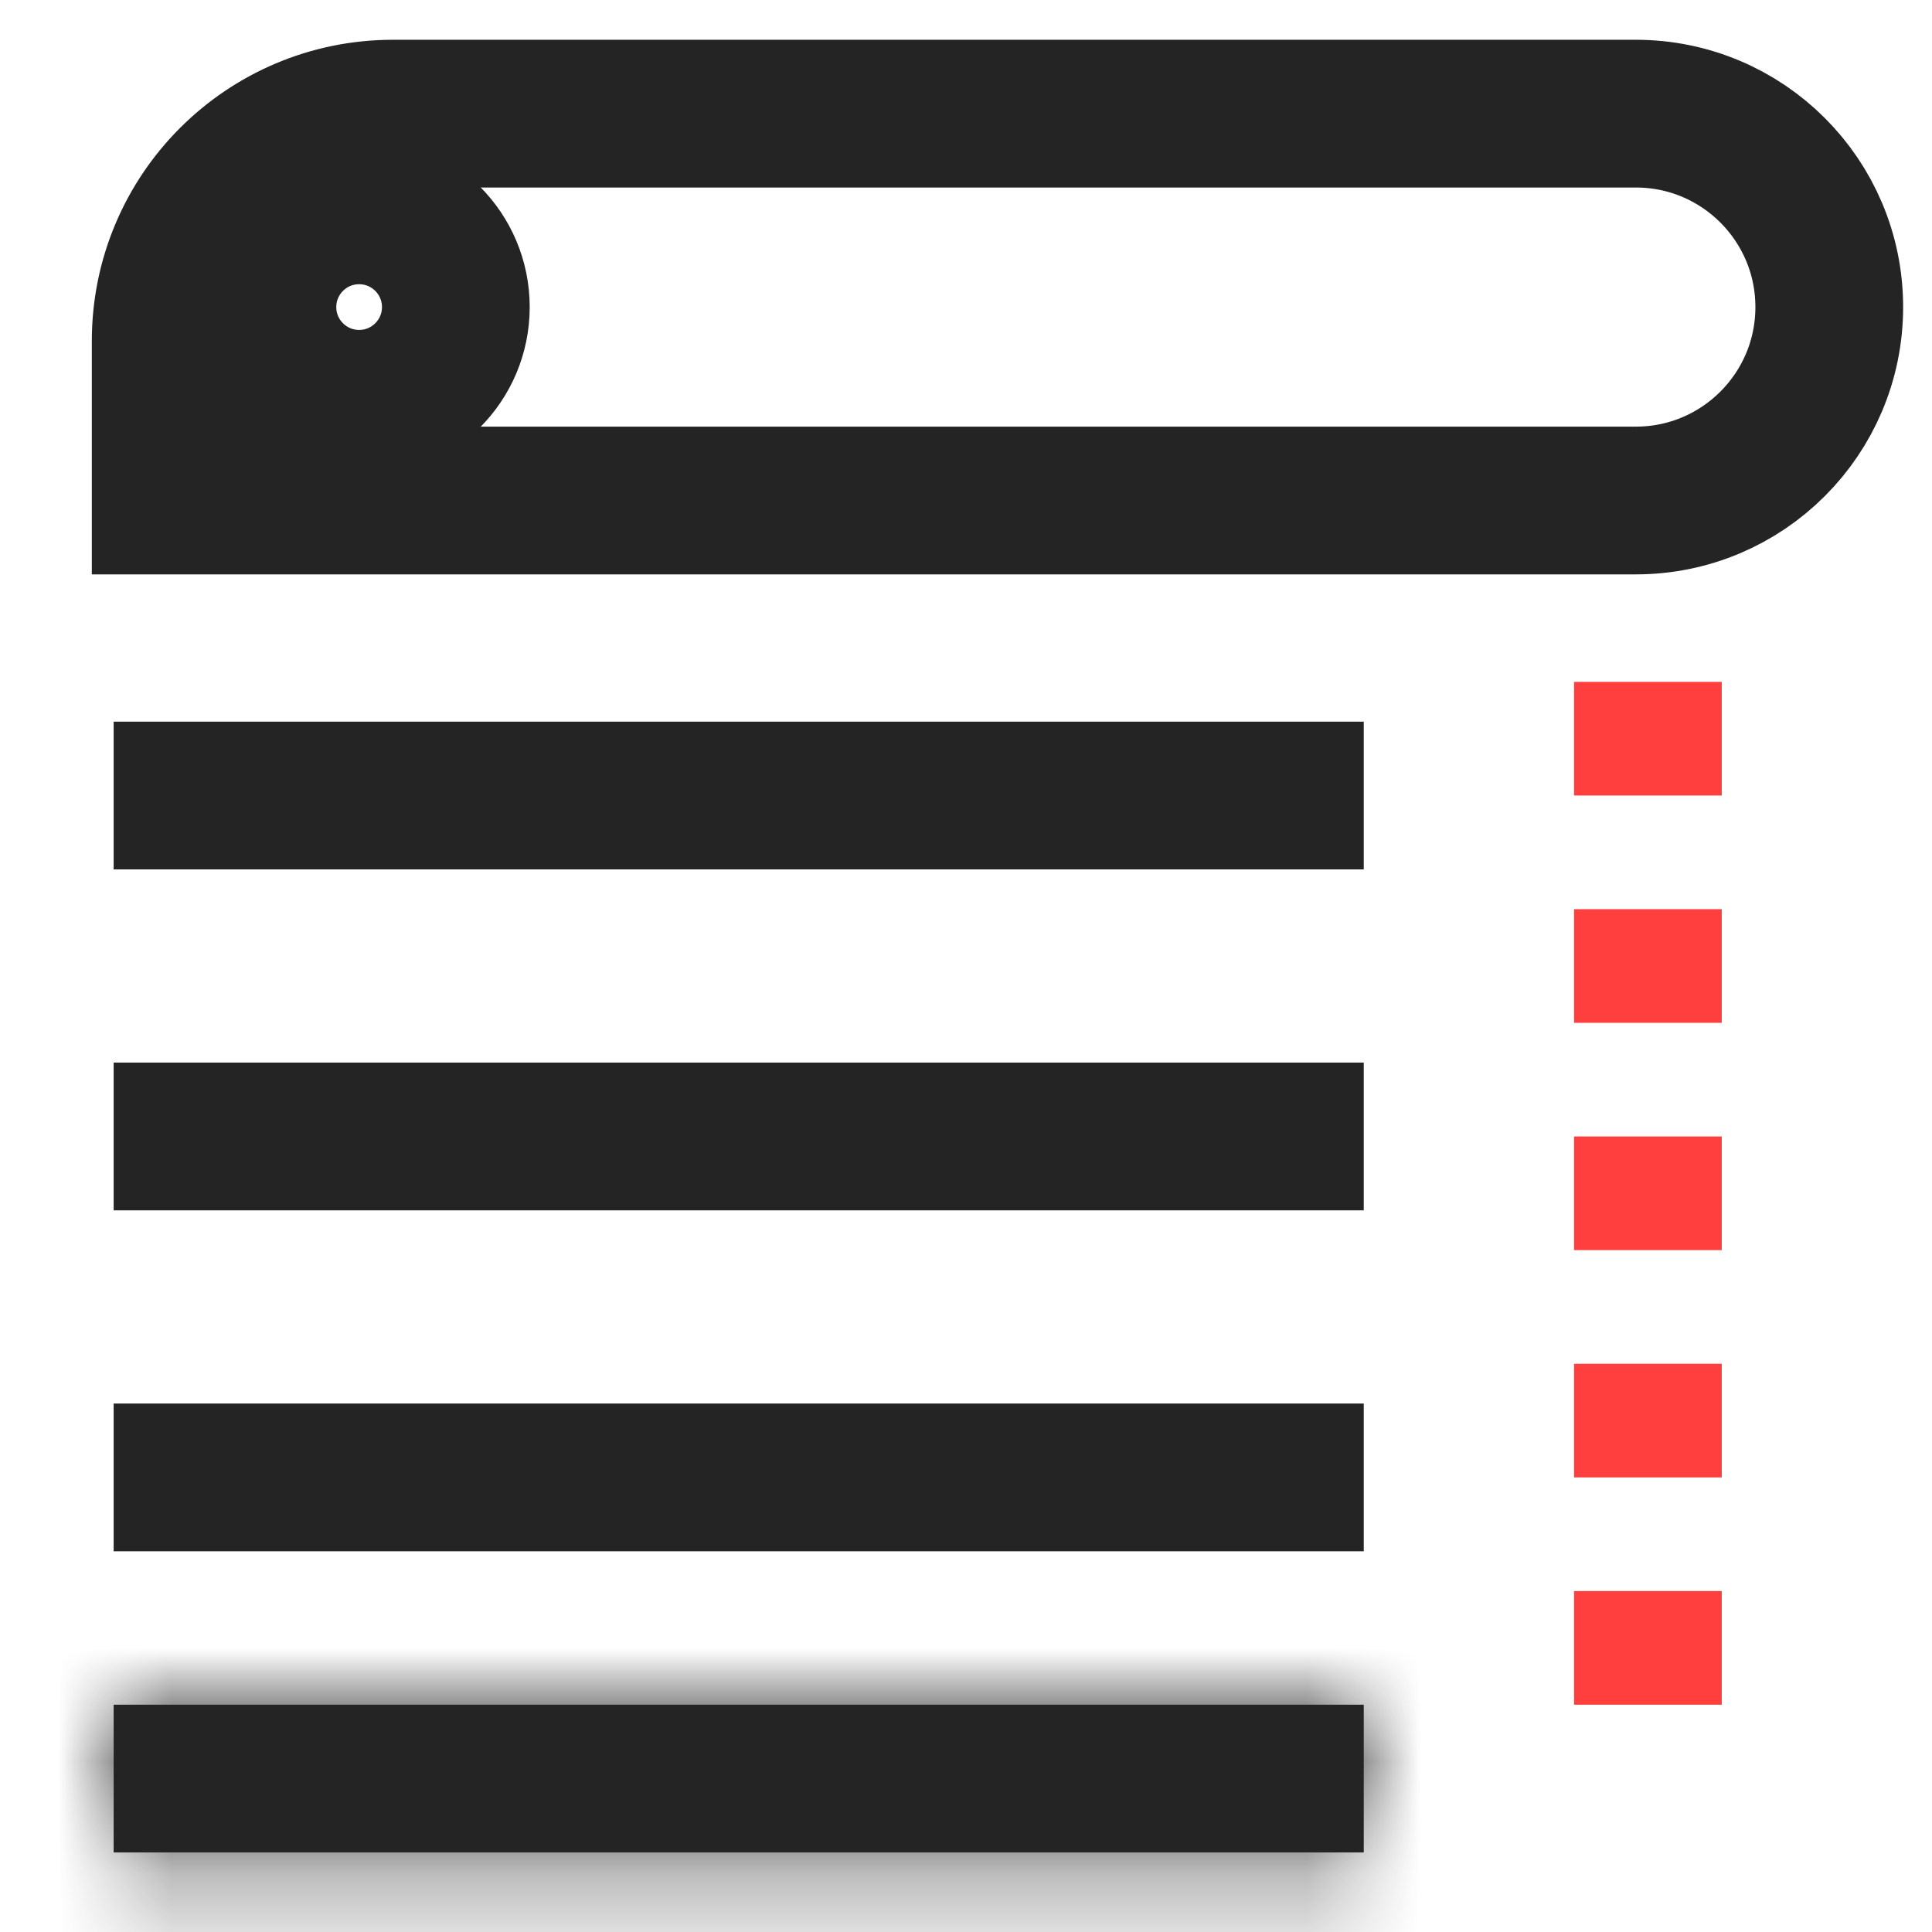<svg width="17" height="17" viewBox="0 0 17 17" fill="none" xmlns="http://www.w3.org/2000/svg">
<path d="M14.5 6L14.5 16" stroke="#FF3E3E" stroke-width="1.3" stroke-dasharray="1 1"/>
<path d="M14.394 4.404H1.458V3C1.458 1.895 2.353 1 3.458 1H14.394C15.334 1 16.096 1.762 16.096 2.702C16.096 3.642 15.334 4.404 14.394 4.404Z" stroke="#242424" stroke-width="1.3"/>
<circle cx="3.16" cy="2.702" r="0.851" stroke="#242424" stroke-width="1.3"/>
<mask id="path-4-inside-1_1020_3" fill="white">
<path d="M12 16.3H1V15H12V16.3Z"/>
</mask>
<path d="M12 16.3H1V15H12V16.3Z" fill="#242424"/>
<path d="M1 16.3H-0.3V17.6H1V16.3ZM12 16.3V17.6H13.3V16.3H12ZM1 15V13.7H-0.3V15H1ZM12 15H13.3V13.7H12V15ZM1 17.6H12V15H1V17.6ZM2.3 16.3V15H-0.3V16.3H2.3ZM13.3 16.3V15H10.7V16.3H13.3ZM1 16.3H12V13.7H1V16.3Z" fill="#242424" mask="url(#path-4-inside-1_1020_3)"/>
<path d="M1 13H12V13H1V13Z" stroke="#242424" stroke-width="1.3"/>
<path d="M1 10H12V10H1V10Z" stroke="#242424" stroke-width="1.3"/>
<path d="M1 7H12V7H1V7Z" stroke="#242424" stroke-width="1.3"/>
</svg>
